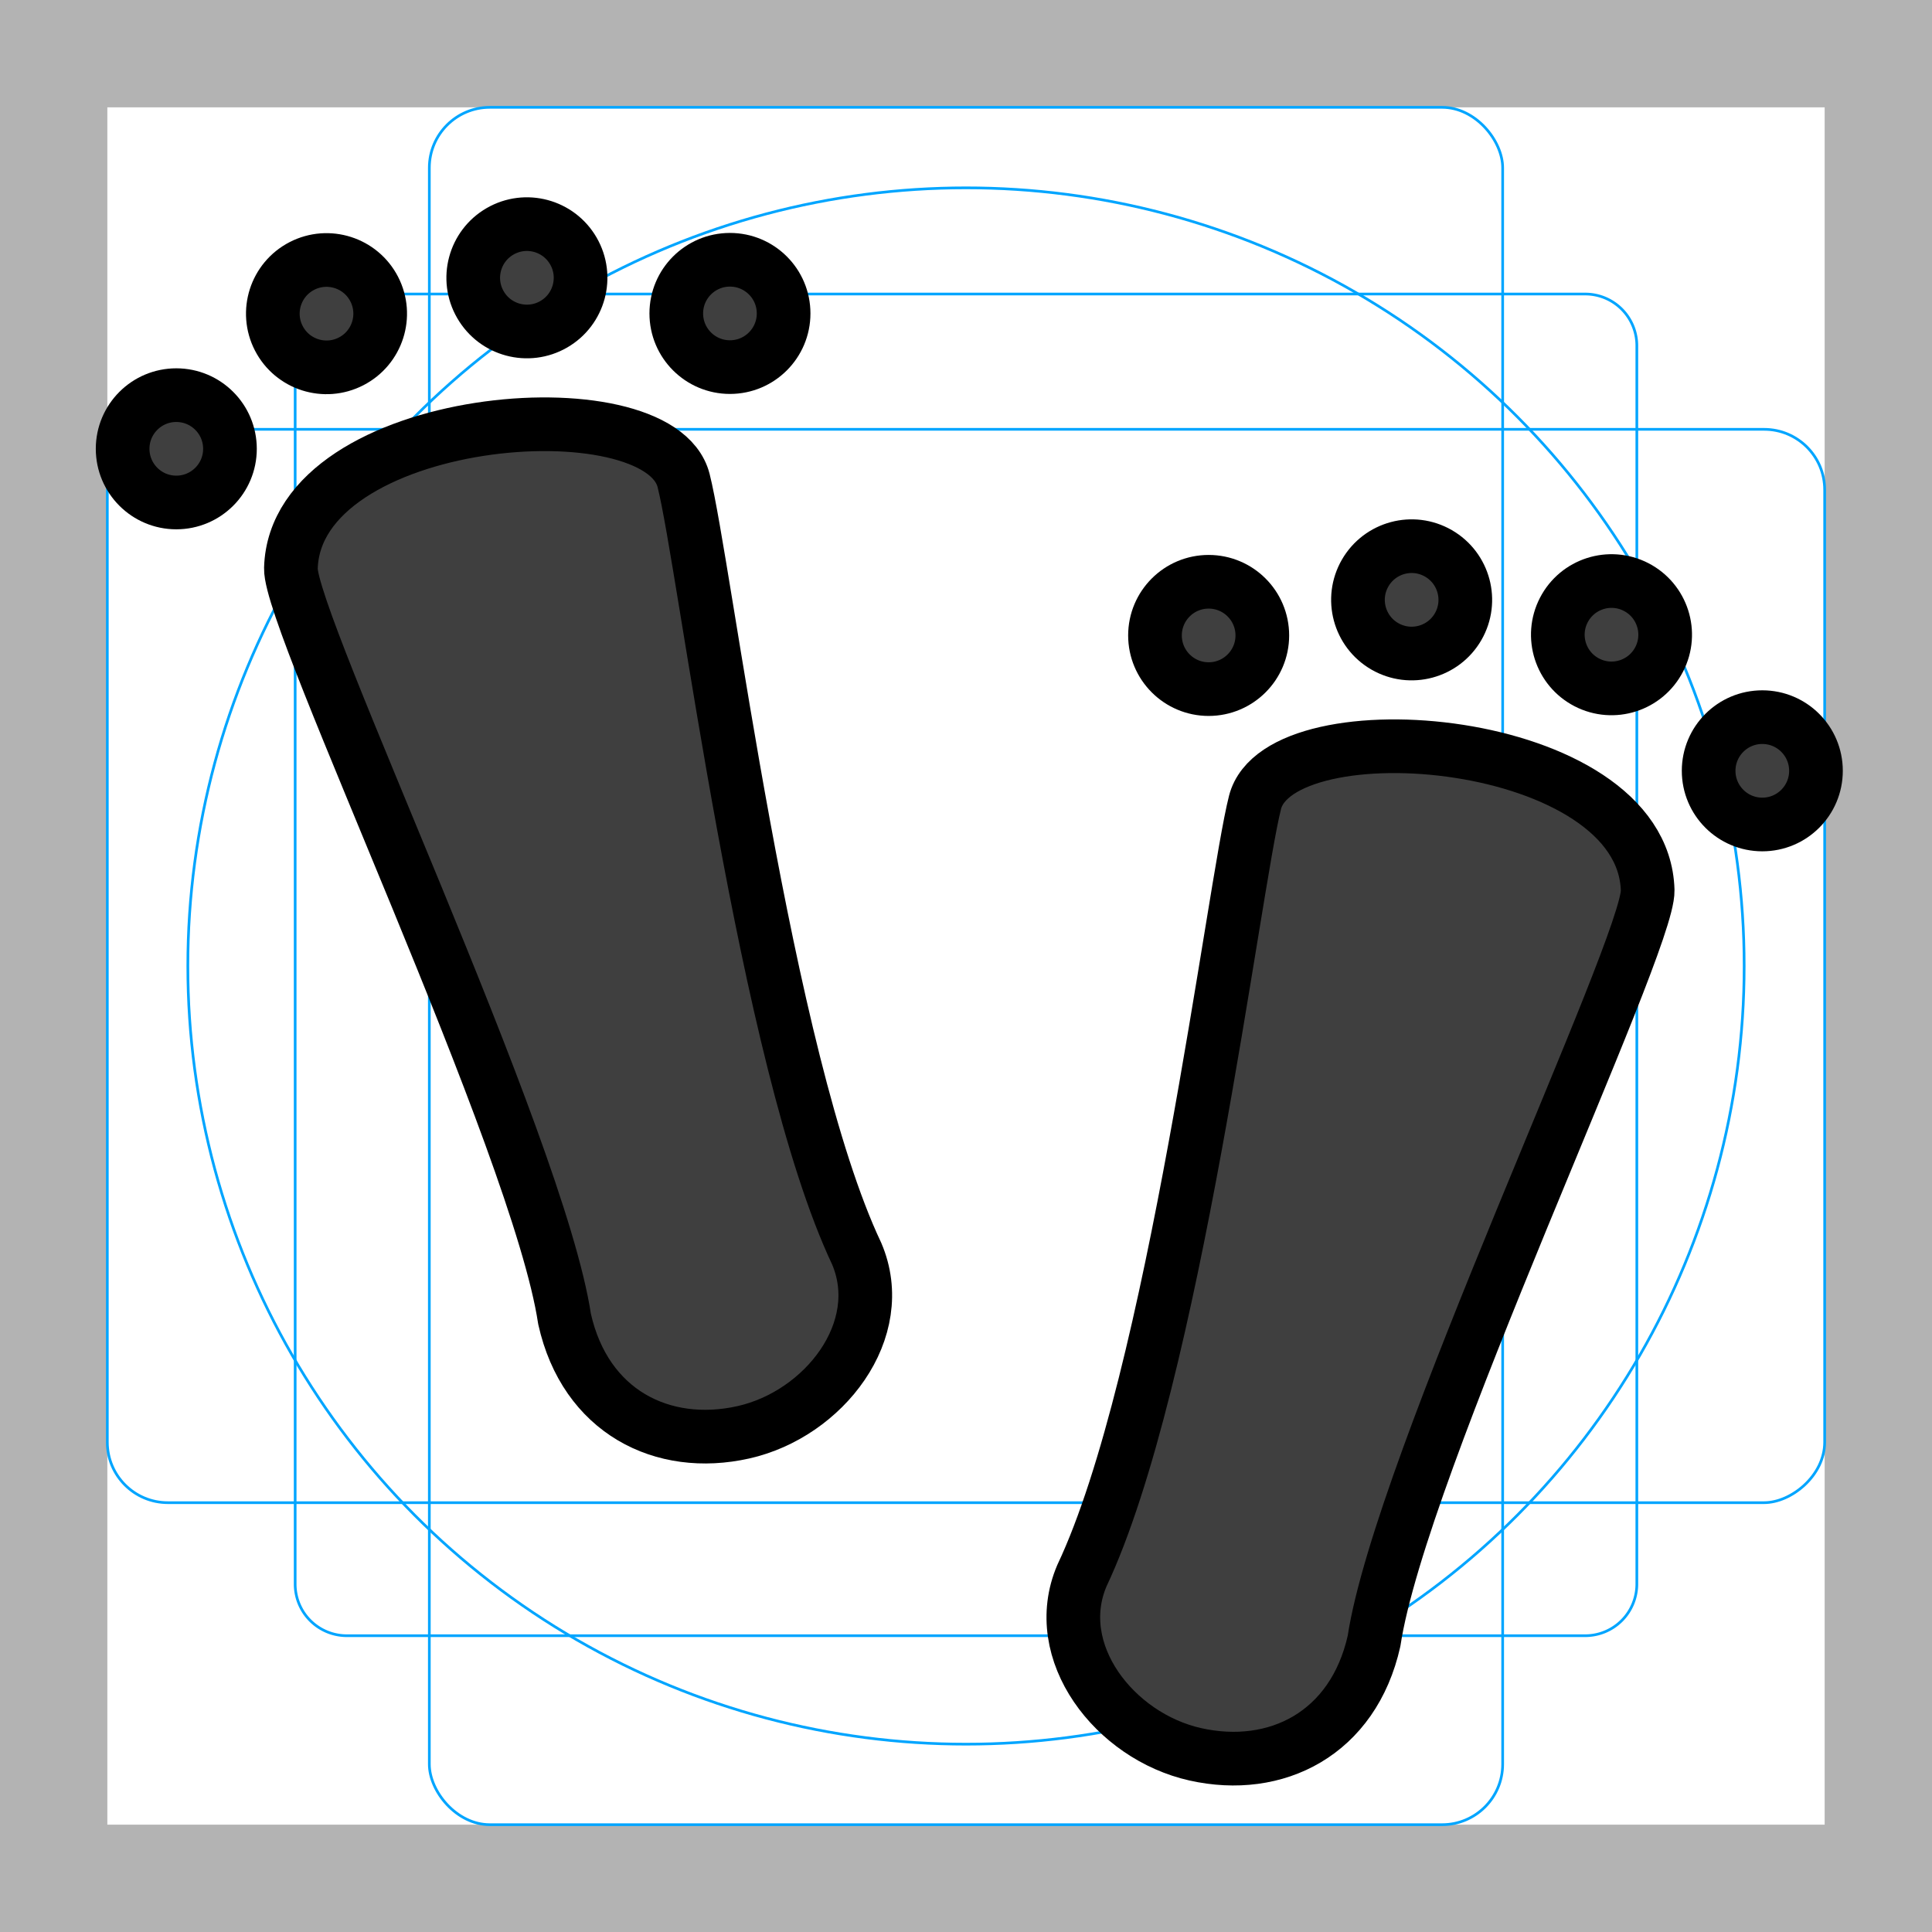 <svg id="emoji" xmlns="http://www.w3.org/2000/svg" viewBox="0 0 72 72">
  <g id="grid">
    <path d="M68,4V68H4V4H68m4-4H0V72H72V0Z" fill="#b3b3b3"/>
    <path d="M12.923,10.958H59.077A1.923,1.923,0,0,1,61,12.881V59.035a1.923,1.923,0,0,1-1.923,1.923H12.923A1.923,1.923,0,0,1,11,59.035V12.881A1.923,1.923,0,0,1,12.923,10.958Z" fill="none" stroke="#00a5ff" stroke-miterlimit="10" stroke-width=".1"/>
    <rect x="16" y="4" width="40" height="64" rx="2.254" fill="none" stroke="#00a5ff" stroke-miterlimit="10" stroke-width=".1"/>
    <rect x="16" y="4" width="40" height="64" rx="2.254" transform="translate(72) rotate(90)" fill="none" stroke="#00a5ff" stroke-miterlimit="10" stroke-width=".1"/>
    <circle cx="36" cy="36" r="29" fill="none" stroke="#00a5ff" stroke-miterlimit="10" stroke-width=".1"/>
  </g>
  <g id="color">
    <path fill="#3F3F3F" stroke="none" stroke-width="2" stroke-linecap="round" stroke-linejoin="round" stroke-miterlimit="10" d="M21.039,49.154C20.058,42.627,10.786,23.206,10.841,21.18C11,15.368,24.549,14.272,25.475,17.904 c0.789,3.097,3.025,21.57,6.45,28.813c1.22,2.848-1.218,5.988-4.224,6.661 C24.694,54.051,21.812,52.613,21.039,49.154z"/>
    <circle fill="#3F3F3F" stroke="none" stroke-width="2" stroke-linecap="round" stroke-linejoin="round" stroke-miterlimit="10" cx="6.57" cy="16.726" r="2"/>
    <ellipse transform="matrix(0.889 -0.458 0.458 0.889 -4.001 6.879)" fill="#3F3F3F" stroke="none" stroke-width="2" stroke-linecap="round" stroke-linejoin="round" stroke-miterlimit="10" cx="12.17" cy="11.681" rx="2" ry="2"/>
    <ellipse transform="matrix(0.866 -0.5 0.5 0.866 -2.546 11.206)" fill="#3F3F3F" stroke="none" stroke-width="2" stroke-linecap="round" stroke-linejoin="round" stroke-miterlimit="10" cx="19.637" cy="10.353" rx="2" ry="2"/>
    <circle fill="#3F3F3F" stroke="none" stroke-width="2" stroke-linecap="round" stroke-linejoin="round" stroke-miterlimit="10" cx="27.203" cy="11.681" r="2"/>
    <path fill="#3F3F3F" stroke="none" stroke-width="2" stroke-linecap="round" stroke-linejoin="round" stroke-miterlimit="10" d="M51.207,61.154c0.981-6.527,10.253-25.948,10.197-27.974c-0.159-5.812-13.708-6.909-14.633-3.276 c-0.789,3.097-3.025,21.57-6.45,28.813c-1.22,2.848,1.218,5.988,4.224,6.661 C47.552,66.052,50.433,64.613,51.207,61.154z"/>
    <circle fill="#3F3F3F" stroke="none" stroke-width="2" stroke-linecap="round" stroke-linejoin="round" stroke-miterlimit="10" cx="65.676" cy="28.726" r="2"/>
    <ellipse transform="matrix(0.458 -0.889 0.889 0.458 11.489 66.215)" fill="#3F3F3F" stroke="none" stroke-width="2" stroke-linecap="round" stroke-linejoin="round" stroke-miterlimit="10" cx="60.075" cy="23.681" rx="2" ry="2"/>
    <ellipse transform="matrix(0.5 -0.866 0.866 0.5 6.946 56.737)" fill="#3F3F3F" stroke="none" stroke-width="2" stroke-linecap="round" stroke-linejoin="round" stroke-miterlimit="10" cx="52.608" cy="22.353" rx="2" ry="2"/>
    <circle fill="#3F3F3F" stroke="none" stroke-width="2" stroke-linecap="round" stroke-linejoin="round" stroke-miterlimit="10" cx="45.043" cy="23.681" r="2"/>
  </g>
  <g id="hair"/>
  <g id="skin"/>
  <g id="skin-shadow"/>
  <g id="line">
    <path fill="none" stroke="#000000" stroke-width="2" stroke-linecap="round" stroke-linejoin="round" stroke-miterlimit="10" d="M21.039,49.154C20.058,42.627,10.786,23.206,10.841,21.18C11,15.368,24.549,14.272,25.475,17.904 c0.789,3.097,3.025,21.57,6.45,28.813c1.22,2.848-1.218,5.988-4.224,6.661 C24.694,54.051,21.812,52.613,21.039,49.154z"/>
    <circle fill="none" stroke="#000000" stroke-width="2" stroke-linecap="round" stroke-linejoin="round" stroke-miterlimit="10" cx="6.57" cy="16.726" r="2"/>
    <ellipse transform="matrix(0.889 -0.458 0.458 0.889 -4.001 6.879)" fill="none" stroke="#000000" stroke-width="2" stroke-linecap="round" stroke-linejoin="round" stroke-miterlimit="10" cx="12.17" cy="11.681" rx="2" ry="2"/>
    <ellipse transform="matrix(0.866 -0.5 0.5 0.866 -2.546 11.206)" fill="none" stroke="#000000" stroke-width="2" stroke-linecap="round" stroke-linejoin="round" stroke-miterlimit="10" cx="19.637" cy="10.353" rx="2" ry="2"/>
    <circle fill="none" stroke="#000000" stroke-width="2" stroke-linecap="round" stroke-linejoin="round" stroke-miterlimit="10" cx="27.203" cy="11.681" r="2"/>
    <path fill="none" stroke="#000000" stroke-width="2" stroke-linecap="round" stroke-linejoin="round" stroke-miterlimit="10" d="M51.207,61.154c0.981-6.527,10.253-25.948,10.197-27.974c-0.159-5.812-13.708-6.909-14.633-3.276 c-0.789,3.097-3.025,21.57-6.45,28.813c-1.22,2.848,1.218,5.988,4.224,6.661 C47.552,66.052,50.433,64.613,51.207,61.154z"/>
    <circle fill="none" stroke="#000000" stroke-width="2" stroke-linecap="round" stroke-linejoin="round" stroke-miterlimit="10" cx="65.676" cy="28.726" r="2"/>
    <ellipse transform="matrix(0.458 -0.889 0.889 0.458 11.489 66.215)" fill="none" stroke="#000000" stroke-width="2" stroke-linecap="round" stroke-linejoin="round" stroke-miterlimit="10" cx="60.075" cy="23.681" rx="2" ry="2"/>
    <ellipse transform="matrix(0.5 -0.866 0.866 0.5 6.946 56.737)" fill="none" stroke="#000000" stroke-width="2" stroke-linecap="round" stroke-linejoin="round" stroke-miterlimit="10" cx="52.608" cy="22.353" rx="2" ry="2"/>
    <circle fill="none" stroke="#000000" stroke-width="2" stroke-linecap="round" stroke-linejoin="round" stroke-miterlimit="10" cx="45.043" cy="23.681" r="2"/>
  </g>
</svg>
